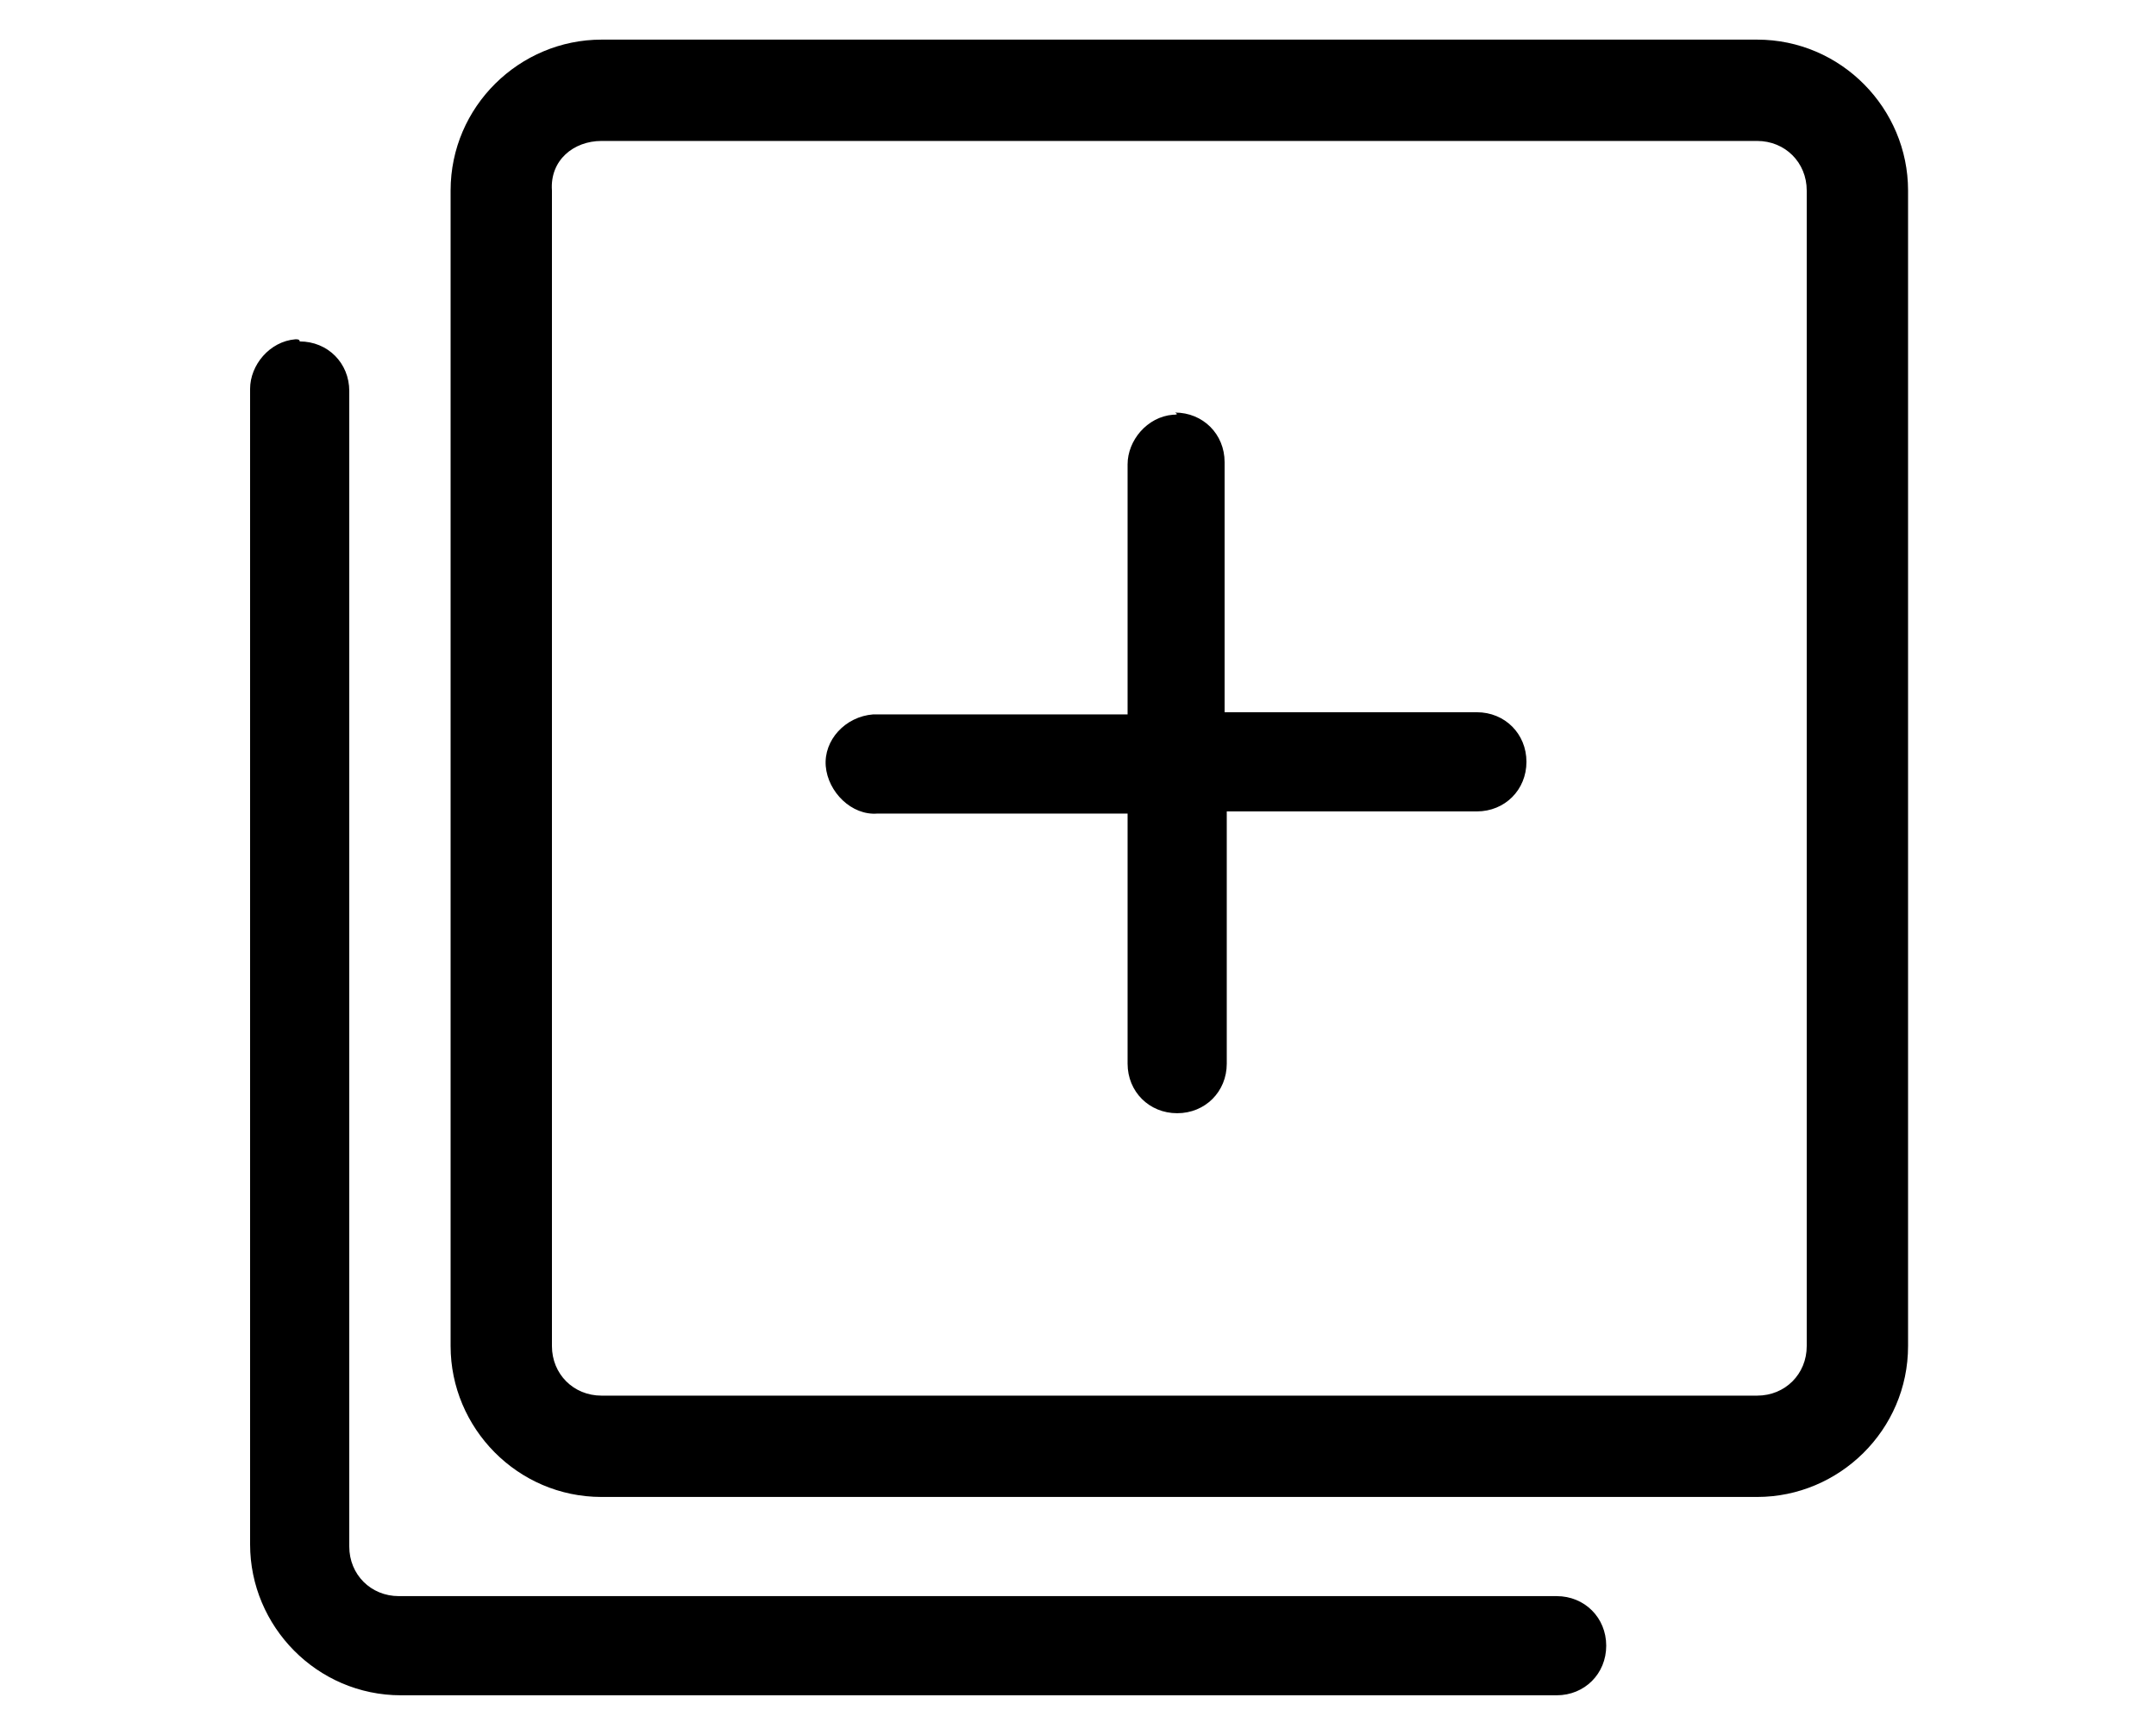 <?xml version="1.0" encoding="utf-8"?>
<!-- Generator: Adobe Illustrator 19.0.0, SVG Export Plug-In . SVG Version: 6.00 Build 0)  -->
<svg version="1.1"
	 id="Layer_1" xmlns:sodipodi="http://sodipodi.sourceforge.net/DTD/sodipodi-0.dtd" xmlns:inkscape="http://www.inkscape.org/namespaces/inkscape" xmlns:rdf="http://www.w3.org/1999/02/22-rdf-syntax-ns#" xmlns:svg="http://www.w3.org/2000/svg" xmlns:dc="http://purl.org/dc/elements/1.1/" xmlns:cc="http://creativecommons.org/ns#"
	 xmlns="http://www.w3.org/2000/svg" xmlns:xlink="http://www.w3.org/1999/xlink" x="0px" y="0px" viewBox="-255 356.5 100 80.5"
	 style="enable-background:new -255 356.5 100 80.5;" xml:space="preserve">
<g transform="translate(0,-952.362)">
	<path d="M-227.1,1310.7c-3.8,0-7,3.1-7,7v53.6c0,3.8,3.1,7,7,7h53.6c3.8,0,7-3.1,7-7v-53.6c0-3.8-3.1-7-7-7H-227.1z M-227.1,1315.4
		h53.6c1.3,0,2.3,1,2.3,2.3v53.6c0,1.3-1,2.3-2.3,2.3h-53.6c-1.3,0-2.3-1-2.3-2.3v-53.6C-229.5,1316.3-228.4,1315.4-227.1,1315.4z
		 M-241.3,1324.6c-1.2,0.1-2.1,1.2-2.1,2.3v53.6c0,3.8,3.1,7,7,7h53.6c1.3,0,2.3-1,2.3-2.3s-1-2.3-2.3-2.3c0,0,0,0-0.1,0h-53.6
		c-1.3,0-2.3-1-2.3-2.3v-53.6c0-1.3-1-2.3-2.3-2.3C-241.1,1324.6-241.2,1324.6-241.3,1324.6z M-200.6,1328.1
		c-1.2,0.1-2.1,1.2-2.1,2.3v11.6h-11.6c-0.1,0-0.1,0-0.2,0c-1.3,0.1-2.3,1.2-2.2,2.4s1.2,2.3,2.4,2.2h11.6v11.6c0,1.3,1,2.3,2.3,2.3
		c1.3,0,2.3-1,2.3-2.3c0,0,0,0,0-0.1v-11.6h11.6c1.3,0,2.3-1,2.3-2.3s-1-2.3-2.3-2.3c0,0,0,0-0.1,0h-11.6v-11.6c0-1.3-1-2.3-2.3-2.3
		C-200.3,1328.1-200.5,1328.1-200.6,1328.1z"/>
</g>
</svg>
